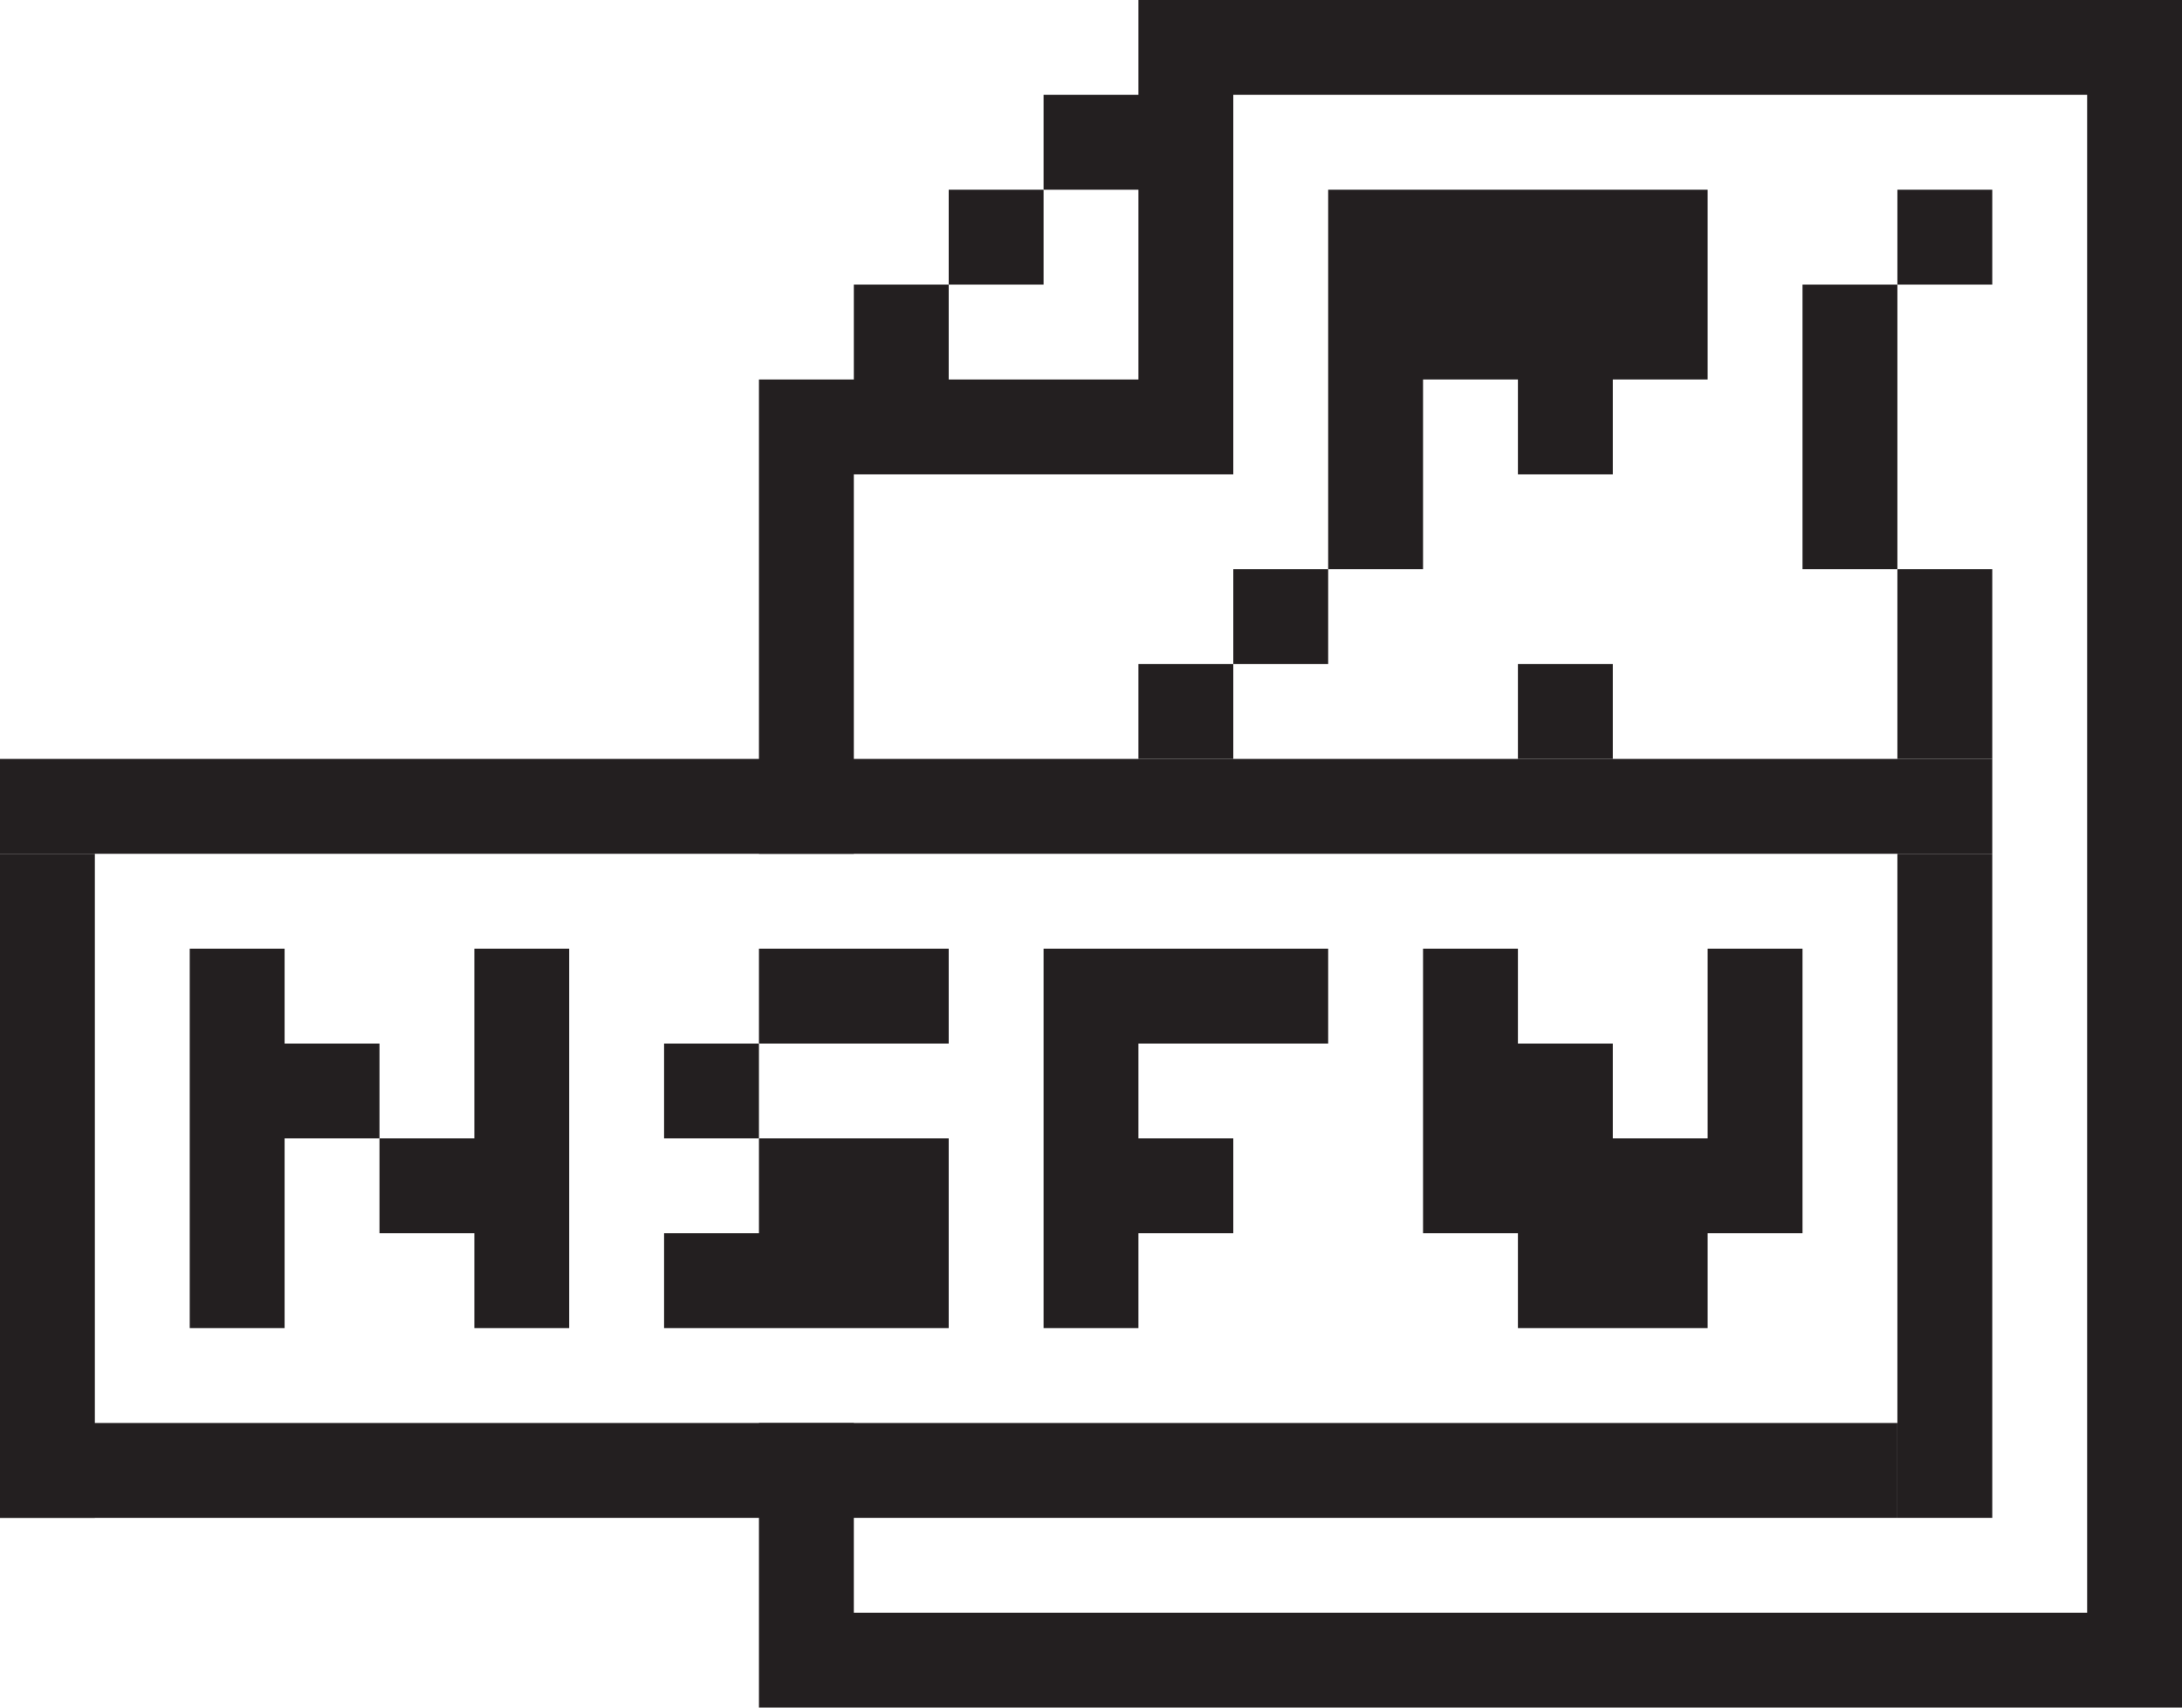 <?xml version="1.0" encoding="UTF-8"?>
<svg id="Layer_2" data-name="Layer 2" xmlns="http://www.w3.org/2000/svg" viewBox="0 0 207 162">
  <defs>
    <style>
      .cls-1 {
        fill: #231f20;
      }
    </style>
  </defs>
  <g id="Layer_1-2" data-name="Layer 1">
    <g>
      <rect class="cls-1" x="90" y="18" width="9" height="9"/>
      <polygon class="cls-1" points="108 0 108 9 99 9 99 18 108 18 108 36 90 36 90 27 81 27 81 36 72 36 72 81 81 81 81 45 117 45 117 36 117 9 198 9 198 153 81 153 81 135 72 135 72 153 72 162 207 162 207 9 207 0 108 0"/>
    </g>
    <g>
      <polygon class="cls-1" points="45 108 36 108 36 117 45 117 45 126 54 126 54 90 45 90 45 108"/>
      <polygon class="cls-1" points="27 99 27 90 18 90 18 126 27 126 27 108 36 108 36 99 27 99"/>
      <rect class="cls-1" x="72" y="90" width="18" height="9"/>
      <rect class="cls-1" x="63" y="99" width="9" height="9"/>
      <polygon class="cls-1" points="63 117 63 126 90 126 90 117 90 108 72 108 72 117 63 117"/>
      <polygon class="cls-1" points="99 90 99 126 108 126 108 117 117 117 117 108 108 108 108 99 126 99 126 90 108 90 99 90"/>
      <polygon class="cls-1" points="162 90 162 108 153 108 153 99 144 99 144 90 135 90 135 99 135 108 135 117 144 117 144 126 153 126 162 126 162 117 171 117 171 90 162 90"/>
    </g>
    <rect class="cls-1" y="72" width="189" height="9"/>
    <rect class="cls-1" x="180" y="81" width="9" height="63"/>
    <rect class="cls-1" y="81" width="9" height="63"/>
    <rect class="cls-1" y="135" width="180" height="9"/>
    <g>
      <rect class="cls-1" x="144" y="63" width="9" height="9"/>
      <polygon class="cls-1" points="180 72 189 72 189 63 189 54 180 54 180 63 180 72"/>
      <polygon class="cls-1" points="180 36 180 27 171 27 171 36 171 45 171 54 180 54 180 45 180 36"/>
      <rect class="cls-1" x="180" y="18" width="9" height="9"/>
      <rect class="cls-1" x="117" y="54" width="9" height="9"/>
      <rect class="cls-1" x="108" y="63" width="9" height="9"/>
      <polygon class="cls-1" points="126 27 126 54 135 54 135 36 144 36 144 45 153 45 153 36 162 36 162 27 162 18 126 18 126 27"/>
    </g>
  </g>
</svg>